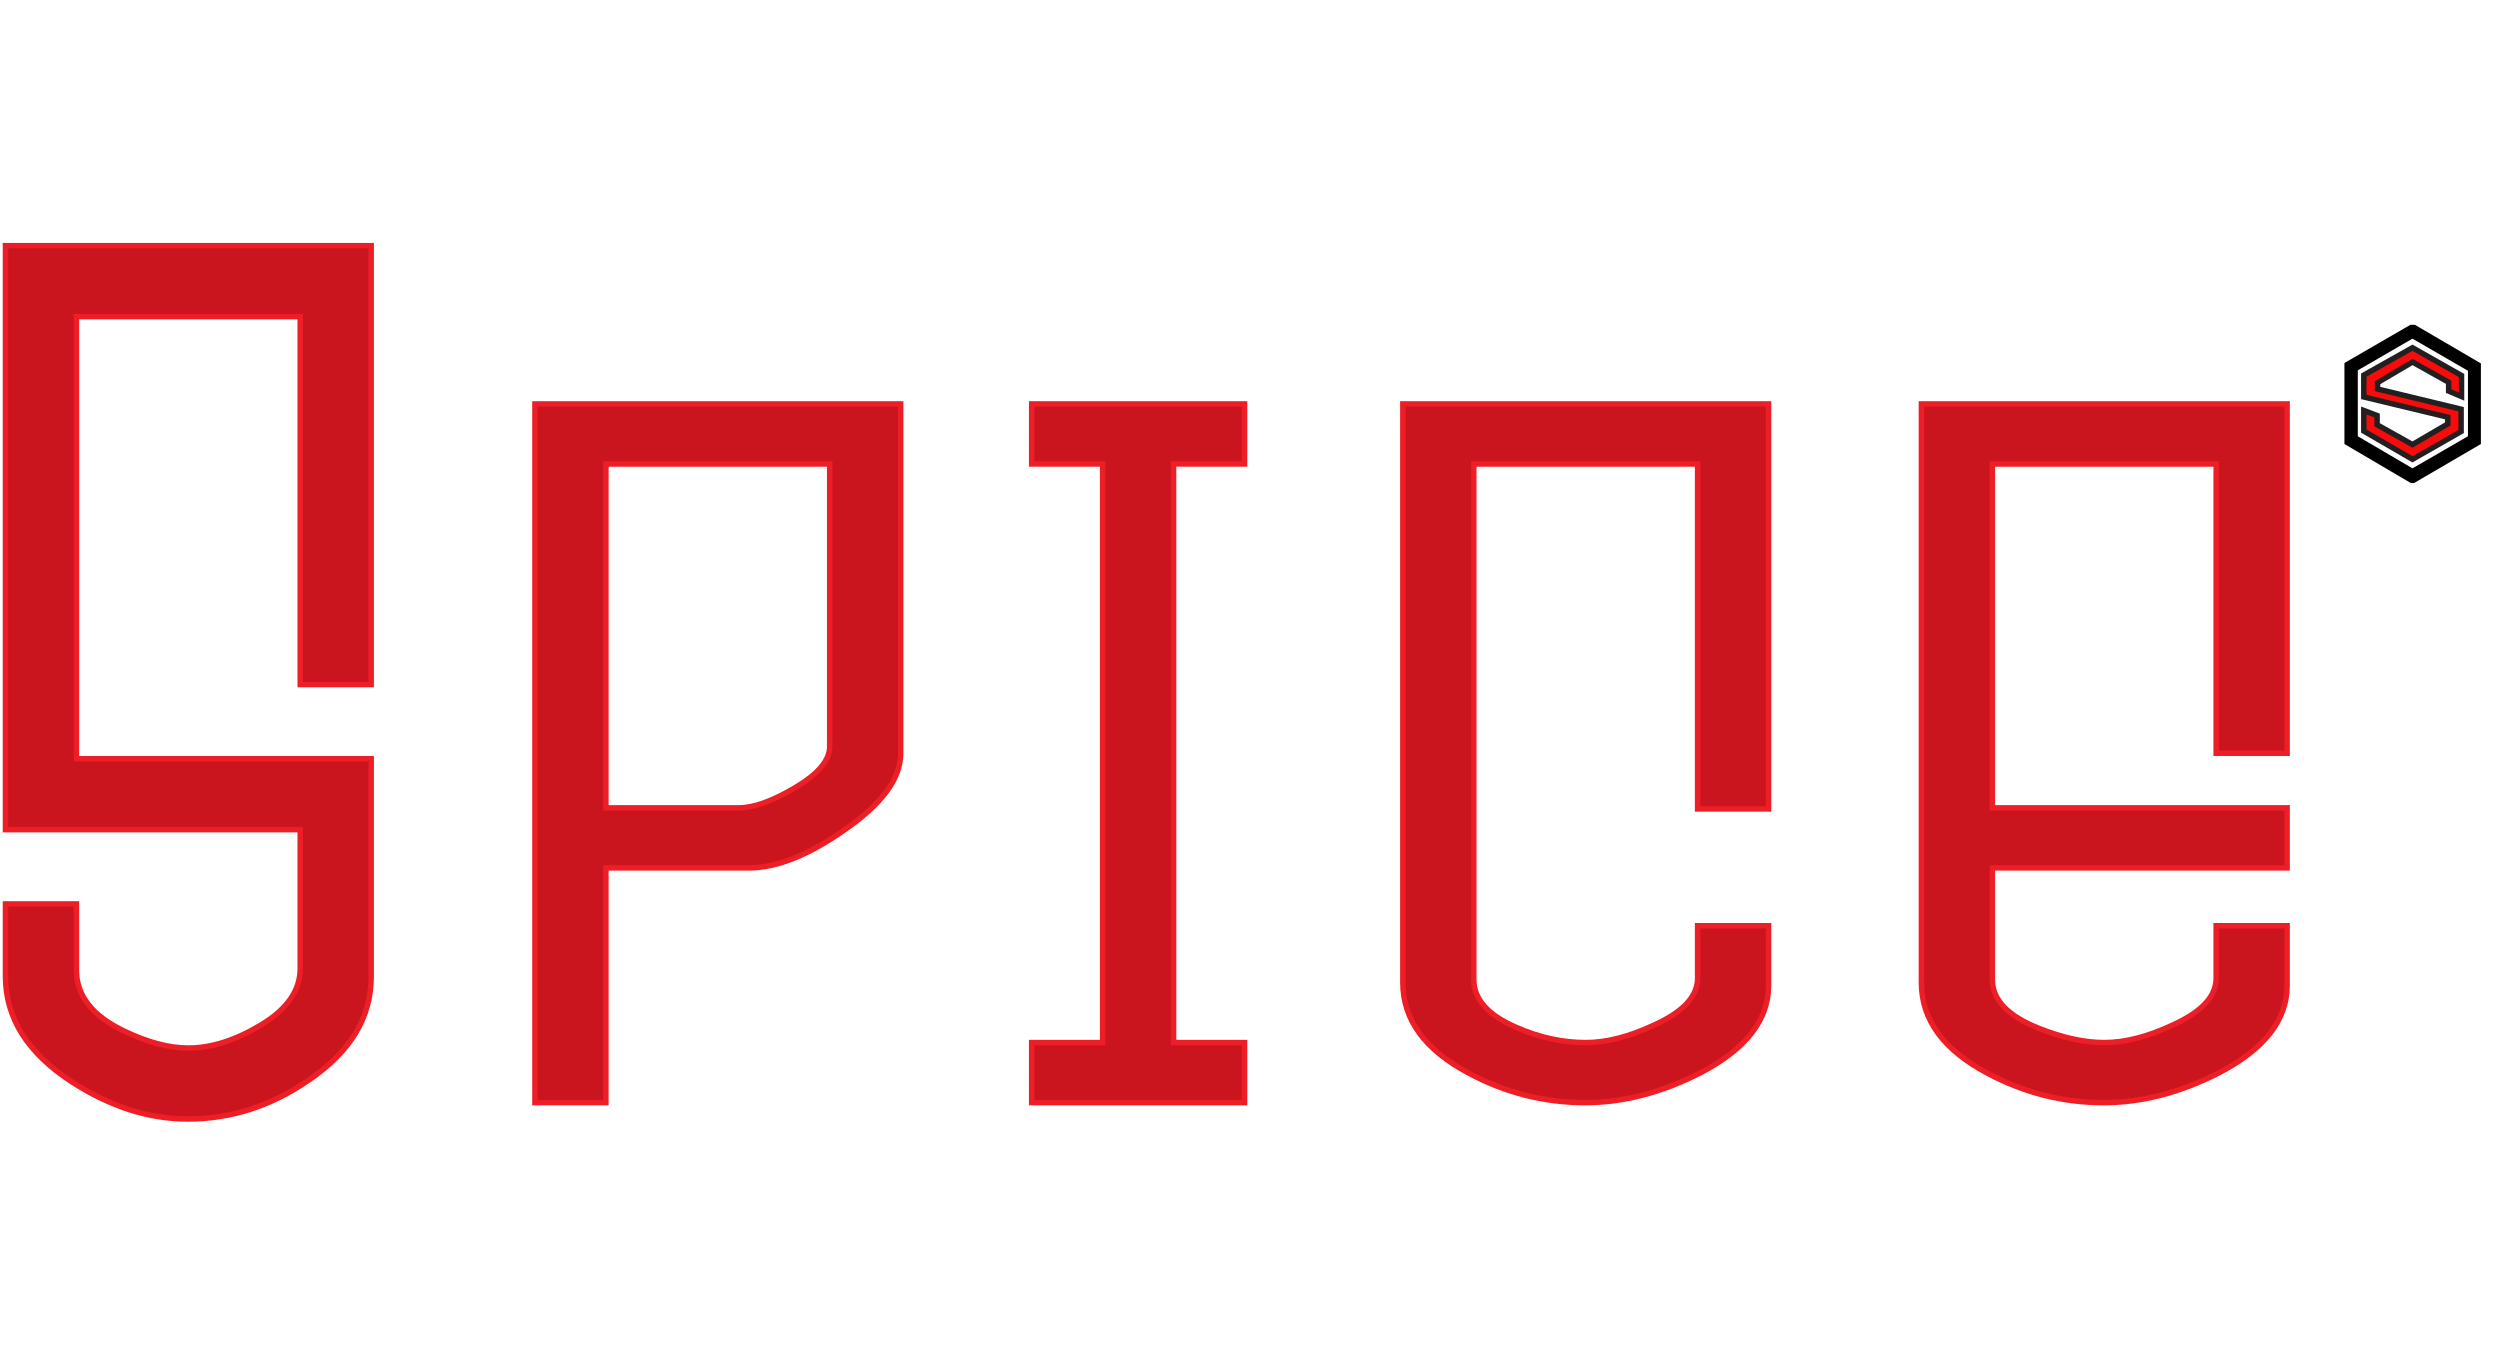 <?xml version="1.0" standalone="no"?>
<!-- Generator: Adobe Fireworks 10, Export SVG Extension by Aaron Beall (http://fireworks.abeall.com) . Version: 0.6.1  -->
<!DOCTYPE svg PUBLIC "-//W3C//DTD SVG 1.1//EN" "http://www.w3.org/Graphics/SVG/1.1/DTD/svg11.dtd">
<svg id="logo.fw-Page%201" viewBox="0 0 458 250" style="background-color:#ffffff00" version="1.1"
	xmlns="http://www.w3.org/2000/svg" xmlns:xlink="http://www.w3.org/1999/xlink" xml:space="preserve"
	x="0px" y="0px" width="458px" height="250px"
>
	<g id="Layer%201">
		<g>
			<path d="M 68 139 L 14 139 L 14 58 L 55 58 L 55 125.406 L 68 125.406 L 68 45 L 1 45 L 1 152 L 55 152 L 55 177.406 C 55 181.406 52.641 184.844 47.922 187.703 C 43.203 190.562 38.734 192 34.5 192 C 30.938 192 26.984 190.938 22.609 188.828 C 16.859 186.047 14 182.344 14 177.703 L 14 165.594 L 1 165.594 L 1 178.859 C 1 186.516 5.078 192.984 13.266 198.266 C 20.234 202.75 27.281 205 34.406 205 C 42.312 205 49.688 202.625 56.531 197.891 C 64.172 192.734 68 186.422 68 178.922 L 68 139 L 68 139 Z" stroke="#ed1e26" stroke-width="1" fill="#ca151f"/>
			<path d="M 165 74 L 98 74 L 98 202 L 111 202 L 111 159 L 137.188 159 C 142.188 159 147.938 156.75 154.438 152.219 C 161.469 147.438 165 142.703 165 138.047 L 165 74 L 165 74 ZM 145.719 144.266 C 141.531 146.766 138.062 148 135.312 148 L 111 148 L 111 85 L 152 85 L 152 136.781 C 152 139.281 149.906 141.766 145.719 144.266 L 145.719 144.266 Z" stroke="#ed1e26" stroke-width="1" fill="#ca151f"/>
			<path d="M 228 191 L 215 191 L 215 85 L 228 85 L 228 74 L 189 74 L 189 85 L 202 85 L 202 191 L 189 191 L 189 202 L 228 202 L 228 191 L 228 191 Z" stroke="#ed1e26" stroke-width="1" fill="#ca151f"/>
			<path d="M 324 169.594 L 311 169.594 L 311 179.203 C 311 182.547 308.328 185.406 303 187.797 C 298.484 189.922 294.312 191 290.5 191 C 286.25 191 282.016 190.062 277.797 188.219 C 272.594 185.969 270 183.062 270 179.484 L 270 85 L 311 85 L 311 148.203 L 324 148.203 L 324 74 L 257 74 L 257 180 C 257 186.797 261.016 192.328 269.078 196.594 C 275.766 200.188 282.875 202 290.406 202 C 297.375 202 304.406 200.172 311.531 196.531 C 319.844 192.203 324 186.875 324 180.531 L 324 169.594 L 324 169.594 Z" stroke="#ed1e26" stroke-width="1" fill="#ca151f"/>
			<path d="M 419 169.594 L 406 169.594 L 406 179.203 C 406 182.547 403.328 185.406 398 187.797 C 393.484 189.922 389.312 191 385.5 191 C 381.938 191 377.984 190.141 373.609 188.422 C 367.859 186.156 365 183.188 365 179.469 L 365 159 L 419 159 L 419 148 L 365 148 L 365 85 L 406 85 L 406 138 L 419 138 L 419 74 L 352 74 L 352 180 C 352 186.797 356.016 192.328 364.078 196.594 C 370.766 200.188 377.875 202 385.406 202 C 392.375 202 399.406 200.172 406.531 196.531 C 414.844 192.203 419 186.875 419 180.531 L 419 169.594 L 419 169.594 Z" stroke="#ed1e26" stroke-width="1" fill="#ca151f"/>
		</g>
		<g>
			<path d="M 441.962 61.466 L 452.629 67.636 L 452.629 80.209 L 441.962 86.38 L 431.448 80.209 L 431.448 67.559 L 441.962 61.466 ZM 430 66.788 L 430 81.058 L 441.81 88 L 442.114 88 L 454 81.058 L 454 66.865 L 442.267 60 L 441.733 60 L 430 66.788 Z" stroke="#000000" stroke-width="1" fill="#000000"/>
			<path d="M 441.962 63.703 L 433.048 68.716 L 433.048 72.727 L 448.438 76.43 L 448.438 77.664 L 441.962 81.444 L 435.486 77.818 L 435.486 76.121 L 433.048 75.196 L 433.048 78.975 L 441.962 84.143 L 450.876 79.052 L 450.876 74.964 L 435.562 71.262 L 435.562 70.105 L 441.962 66.325 L 448.591 70.028 L 448.591 71.647 L 450.952 72.65 L 450.952 68.793 L 441.962 63.703 Z" stroke="#221f20" stroke-width="1" fill="#f90b0b"/>
		</g>
	</g>
</svg>